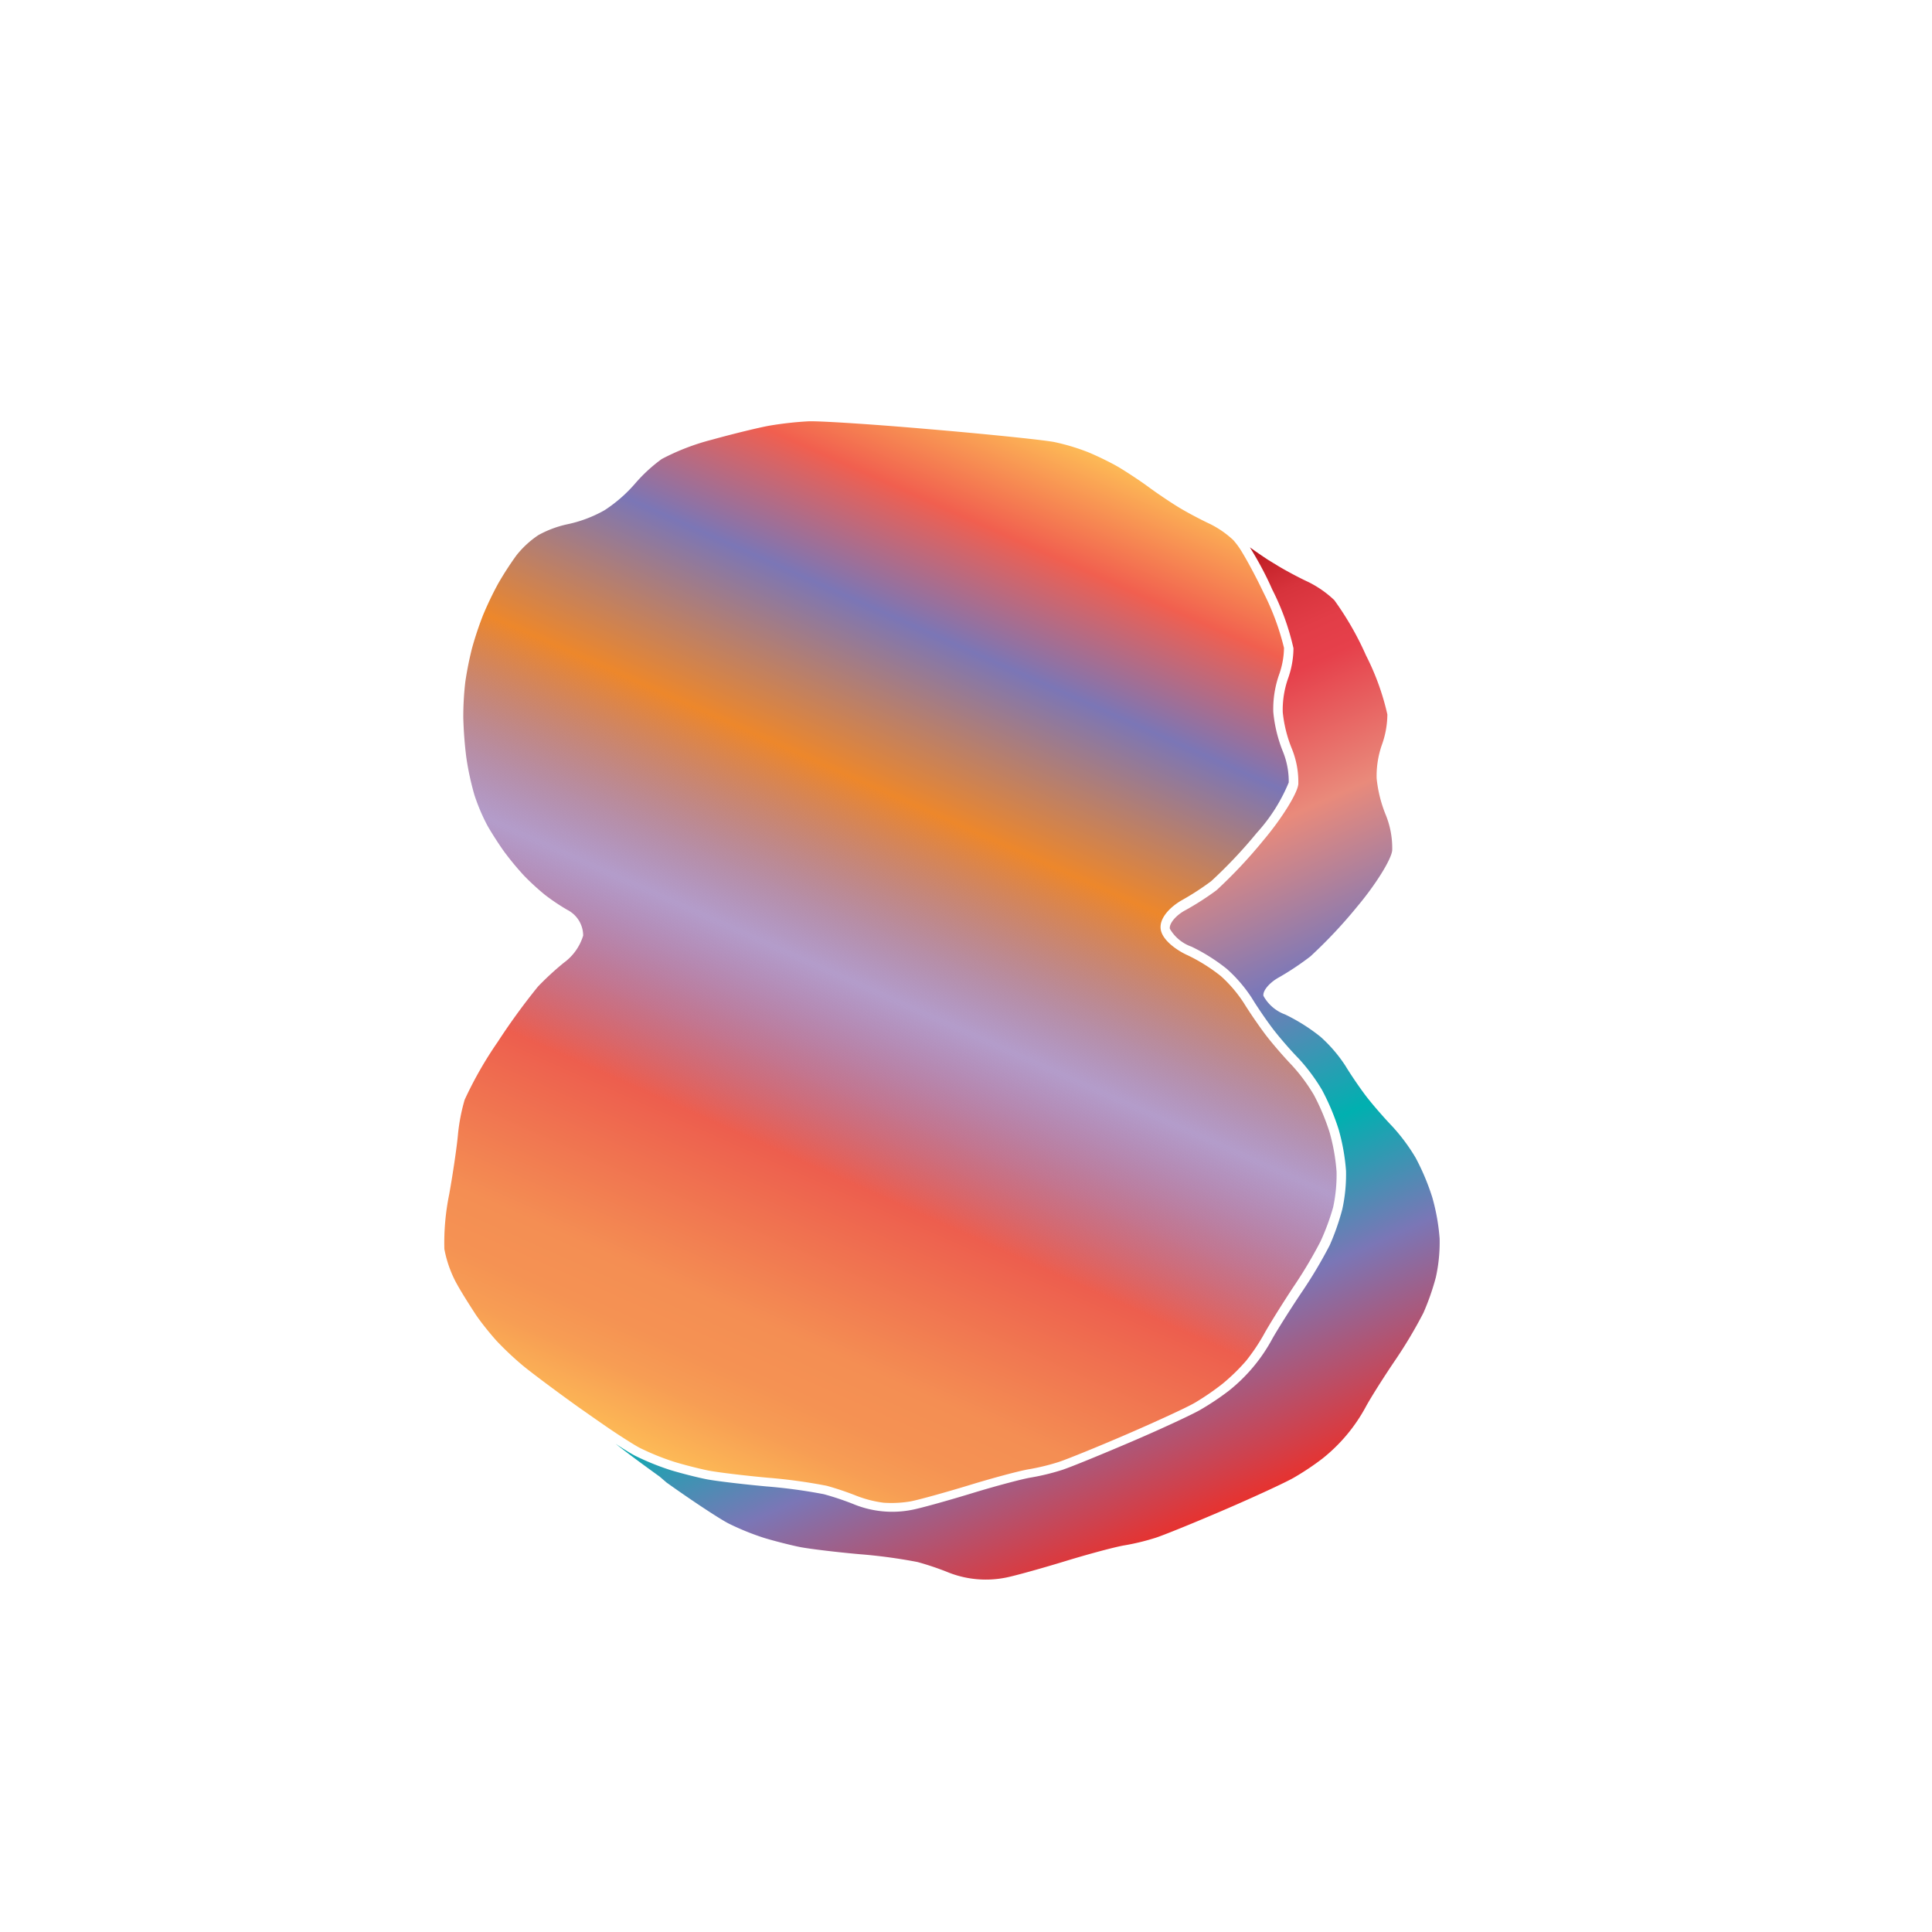 <svg xmlns="http://www.w3.org/2000/svg" width="200" height="200" viewBox="0 0 200 200"><defs><linearGradient id="a" x1="68.88" y1="151.1" x2="114.86" y2="47.81" gradientUnits="userSpaceOnUse"><stop offset="0" stop-color="#fdba56"/><stop offset=".02" stop-color="#fbb055"/><stop offset=".06" stop-color="#f79d54"/><stop offset=".1" stop-color="#f59253"/><stop offset=".15" stop-color="#f48e53"/><stop offset=".3" stop-color="#ed5e4e"/><stop offset=".47" stop-color="#683a96" stop-opacity=".5"/><stop offset=".64" stop-color="#ed872b"/><stop offset=".79" stop-color="#7b76b6"/><stop offset=".9" stop-color="#f15f4f"/><stop offset="1" stop-color="#fdba56"/></linearGradient><linearGradient id="b" x1="87.69" y1="75.3" x2="124.26" y2="157.44" gradientUnits="userSpaceOnUse"><stop offset="0" stop-color="#b7151b"/><stop offset=".02" stop-color="#c52229"/><stop offset=".06" stop-color="#d7333c"/><stop offset=".11" stop-color="#e23d47"/><stop offset=".15" stop-color="#e6404b"/><stop offset=".3" stop-color="#e98a7b"/><stop offset=".47" stop-color="#7c78b8"/><stop offset=".64" stop-color="#00b0b0"/><stop offset=".79" stop-color="#7b76b6"/><stop offset="1" stop-color="#e7322f"/></linearGradient></defs><title>_</title><path d="M127.68 55.92a10.07 10.07 0 0 0-2.42-1.68c-.9-.42-2.35-1.18-3.22-1.71s-2.27-1.47-3.12-2.1-2.16-1.49-3-2-2.32-1.22-3.23-1.6a22.23 22.23 0 0 0-3.5-1.06c-1-.21-6.44-.77-11.81-1.24l-1.64-.14c-5.57-.48-10.37-.78-11.76-.78h-.22a36.23 36.23 0 0 0-4.14.46c-1.15.21-3.81.86-5.93 1.45a23.7 23.7 0 0 0-5.19 2 16.26 16.26 0 0 0-2.73 2.51 15 15 0 0 1-3.19 2.79 13.41 13.41 0 0 1-3.84 1.45 11 11 0 0 0-3 1.12 9.93 9.93 0 0 0-2.28 2.1 33.46 33.46 0 0 0-1.9 2.94A34.74 34.74 0 0 0 50 63.69a35.41 35.41 0 0 0-1.13 3.39 35.11 35.11 0 0 0-.7 3.5 31.24 31.24 0 0 0-.21 3.71 41.08 41.08 0 0 0 .31 4.1 29.3 29.3 0 0 0 .84 3.9 19.81 19.81 0 0 0 1.35 3.18c.45.8 1.27 2.06 1.78 2.76a30.29 30.29 0 0 0 2 2.41 25.51 25.51 0 0 0 2.18 2 21.66 21.66 0 0 0 2.31 1.55 3 3 0 0 1 1.64 2.66 5.41 5.41 0 0 1-2 2.81 30 30 0 0 0-2.68 2.47 67.84 67.84 0 0 0-4.16 5.72 39.8 39.8 0 0 0-3.43 6 19.65 19.65 0 0 0-.69 3.57c-.1 1.17-.51 4-.91 6.22a25.06 25.06 0 0 0-.5 5.66 12.15 12.15 0 0 0 1.16 3.37c.53 1 1.45 2.43 2 3.28s1.6 2.14 2.25 2.86a32.49 32.49 0 0 0 2.59 2.45c.72.62 3.44 2.66 5.94 4.45 1.44 1 3 2.12 4.37 3 .9.58 1.58 1 1.93 1.18a26 26 0 0 0 3.53 1.43c1 .31 2.65.73 3.56.91s3.7.52 6.11.74a55.52 55.52 0 0 1 6.15.84 30.88 30.88 0 0 1 3.11 1.05 12 12 0 0 0 2.75.7 11.85 11.85 0 0 0 2.83-.14c.83-.16 3.61-.93 6.07-1.68 2.29-.7 5.25-1.51 6.26-1.66a23.28 23.28 0 0 0 3-.74c.88-.29 4.11-1.6 7.07-2.88s6.16-2.75 7-3.24a26.77 26.77 0 0 0 2.91-2 20.39 20.39 0 0 0 2.39-2.33 20.13 20.13 0 0 0 1.86-2.76c.49-.9 1.84-3.07 3-4.83a47 47 0 0 0 2.86-4.79A24.45 24.45 0 0 0 138 125a15.78 15.78 0 0 0 .36-3.72 20.49 20.49 0 0 0-.72-4.06 23.42 23.42 0 0 0-1.62-3.86 18.36 18.36 0 0 0-2.28-3.08c-.79-.82-2-2.21-2.68-3.1s-1.71-2.39-2.3-3.35a13.94 13.94 0 0 0-2.37-2.78 18.13 18.13 0 0 0-3.42-2.15c-1-.44-2.62-1.5-2.81-2.68s1-2.34 2.13-3a28 28 0 0 0 3.09-2 49.53 49.53 0 0 0 4.72-5 17.84 17.84 0 0 0 3.31-5.22 8.2 8.2 0 0 0-.6-3.19 14.53 14.53 0 0 1-1-4.11 10.77 10.77 0 0 1 .6-3.86 8.6 8.6 0 0 0 .51-2.77 26.31 26.31 0 0 0-2.12-5.72c-.69-1.45-1.51-3-2.2-4.15a8.38 8.38 0 0 0-.92-1.28z" fill="url(#a)"/><path d="M131.69 61a26 26 0 0 1 2.21 6.11 9.51 9.51 0 0 1-.58 3.18 9.79 9.79 0 0 0-.53 3.44 13.63 13.63 0 0 0 .94 3.77 9.12 9.12 0 0 1 .67 3.68c-.09.94-1.7 3.54-3.59 5.78a50.35 50.35 0 0 1-4.87 5.19 28.91 28.91 0 0 1-3.22 2.07c-1 .53-1.7 1.39-1.62 1.92a4.2 4.2 0 0 0 2.25 1.86 19.11 19.11 0 0 1 3.65 2.3 15 15 0 0 1 2.58 3c.56.93 1.57 2.4 2.23 3.26s1.84 2.22 2.61 3a19.39 19.39 0 0 1 2.44 3.28 24.2 24.2 0 0 1 1.71 4.06 21.34 21.34 0 0 1 .77 4.3 16.78 16.78 0 0 1-.39 4 25.46 25.46 0 0 1-1.29 3.69 47.62 47.62 0 0 1-2.94 4.93c-1.17 1.74-2.51 3.88-3 4.75a17.4 17.4 0 0 1-4.51 5.4 27.7 27.7 0 0 1-3 2c-.9.51-4.1 2-7.12 3.29s-6.23 2.61-7.15 2.91a24.15 24.15 0 0 1-3.2.78c-.84.13-3.6.86-6.12 1.63s-5.29 1.54-6.17 1.71a10.55 10.55 0 0 1-6.16-.61 29.62 29.62 0 0 0-3-1 54.52 54.52 0 0 0-6-.81c-2.47-.23-5.26-.56-6.21-.75s-2.59-.61-3.65-.93a26.86 26.86 0 0 1-3.7-1.5c-.4-.21-1.13-.65-2-1.23 1 .8 2.77 2.11 4.56 3.4l.71.61c2.56 1.83 5.45 3.74 6.42 4.24a26.86 26.86 0 0 0 3.7 1.5c1.06.32 2.71.74 3.65.93s3.74.53 6.21.75a54.52 54.52 0 0 1 6 .81 29.62 29.62 0 0 1 3 1 10.55 10.55 0 0 0 6.16.61c.87-.17 3.65-.94 6.17-1.71s5.27-1.5 6.12-1.63a24.15 24.15 0 0 0 3.2-.78c.92-.3 4.13-1.61 7.15-2.91s6.22-2.78 7.12-3.29a27.7 27.7 0 0 0 3-2 17.4 17.4 0 0 0 4.51-5.4c.47-.87 1.81-3 3-4.75a47.62 47.62 0 0 0 2.94-4.93 25.46 25.46 0 0 0 1.29-3.69 16.78 16.78 0 0 0 .39-4 21.34 21.34 0 0 0-.77-4.3 24.2 24.2 0 0 0-1.71-4.06 19.39 19.39 0 0 0-2.44-3.28c-.77-.8-1.95-2.15-2.61-3s-1.67-2.33-2.23-3.26a15 15 0 0 0-2.58-3 19.11 19.11 0 0 0-3.65-2.3 4.2 4.2 0 0 1-2.25-1.93c-.09-.53.64-1.39 1.62-1.92a28.91 28.91 0 0 0 3.25-2.17 50.35 50.35 0 0 0 4.87-5.19c1.88-2.24 3.5-4.84 3.59-5.78a9.12 9.12 0 0 0-.67-3.68 13.63 13.63 0 0 1-.94-3.77 9.79 9.79 0 0 1 .53-3.44 9.51 9.51 0 0 0 .58-3.18 26 26 0 0 0-2.21-6.11 31.3 31.3 0 0 0-3.29-5.73 10.92 10.92 0 0 0-2.72-1.89c-.87-.4-2.28-1.15-3.12-1.66l-1-.61c-.64-.42-1.34-.9-1.89-1.3.73 1.18 1.61 2.75 2.3 4.34z" fill="url(#b)"/></svg>